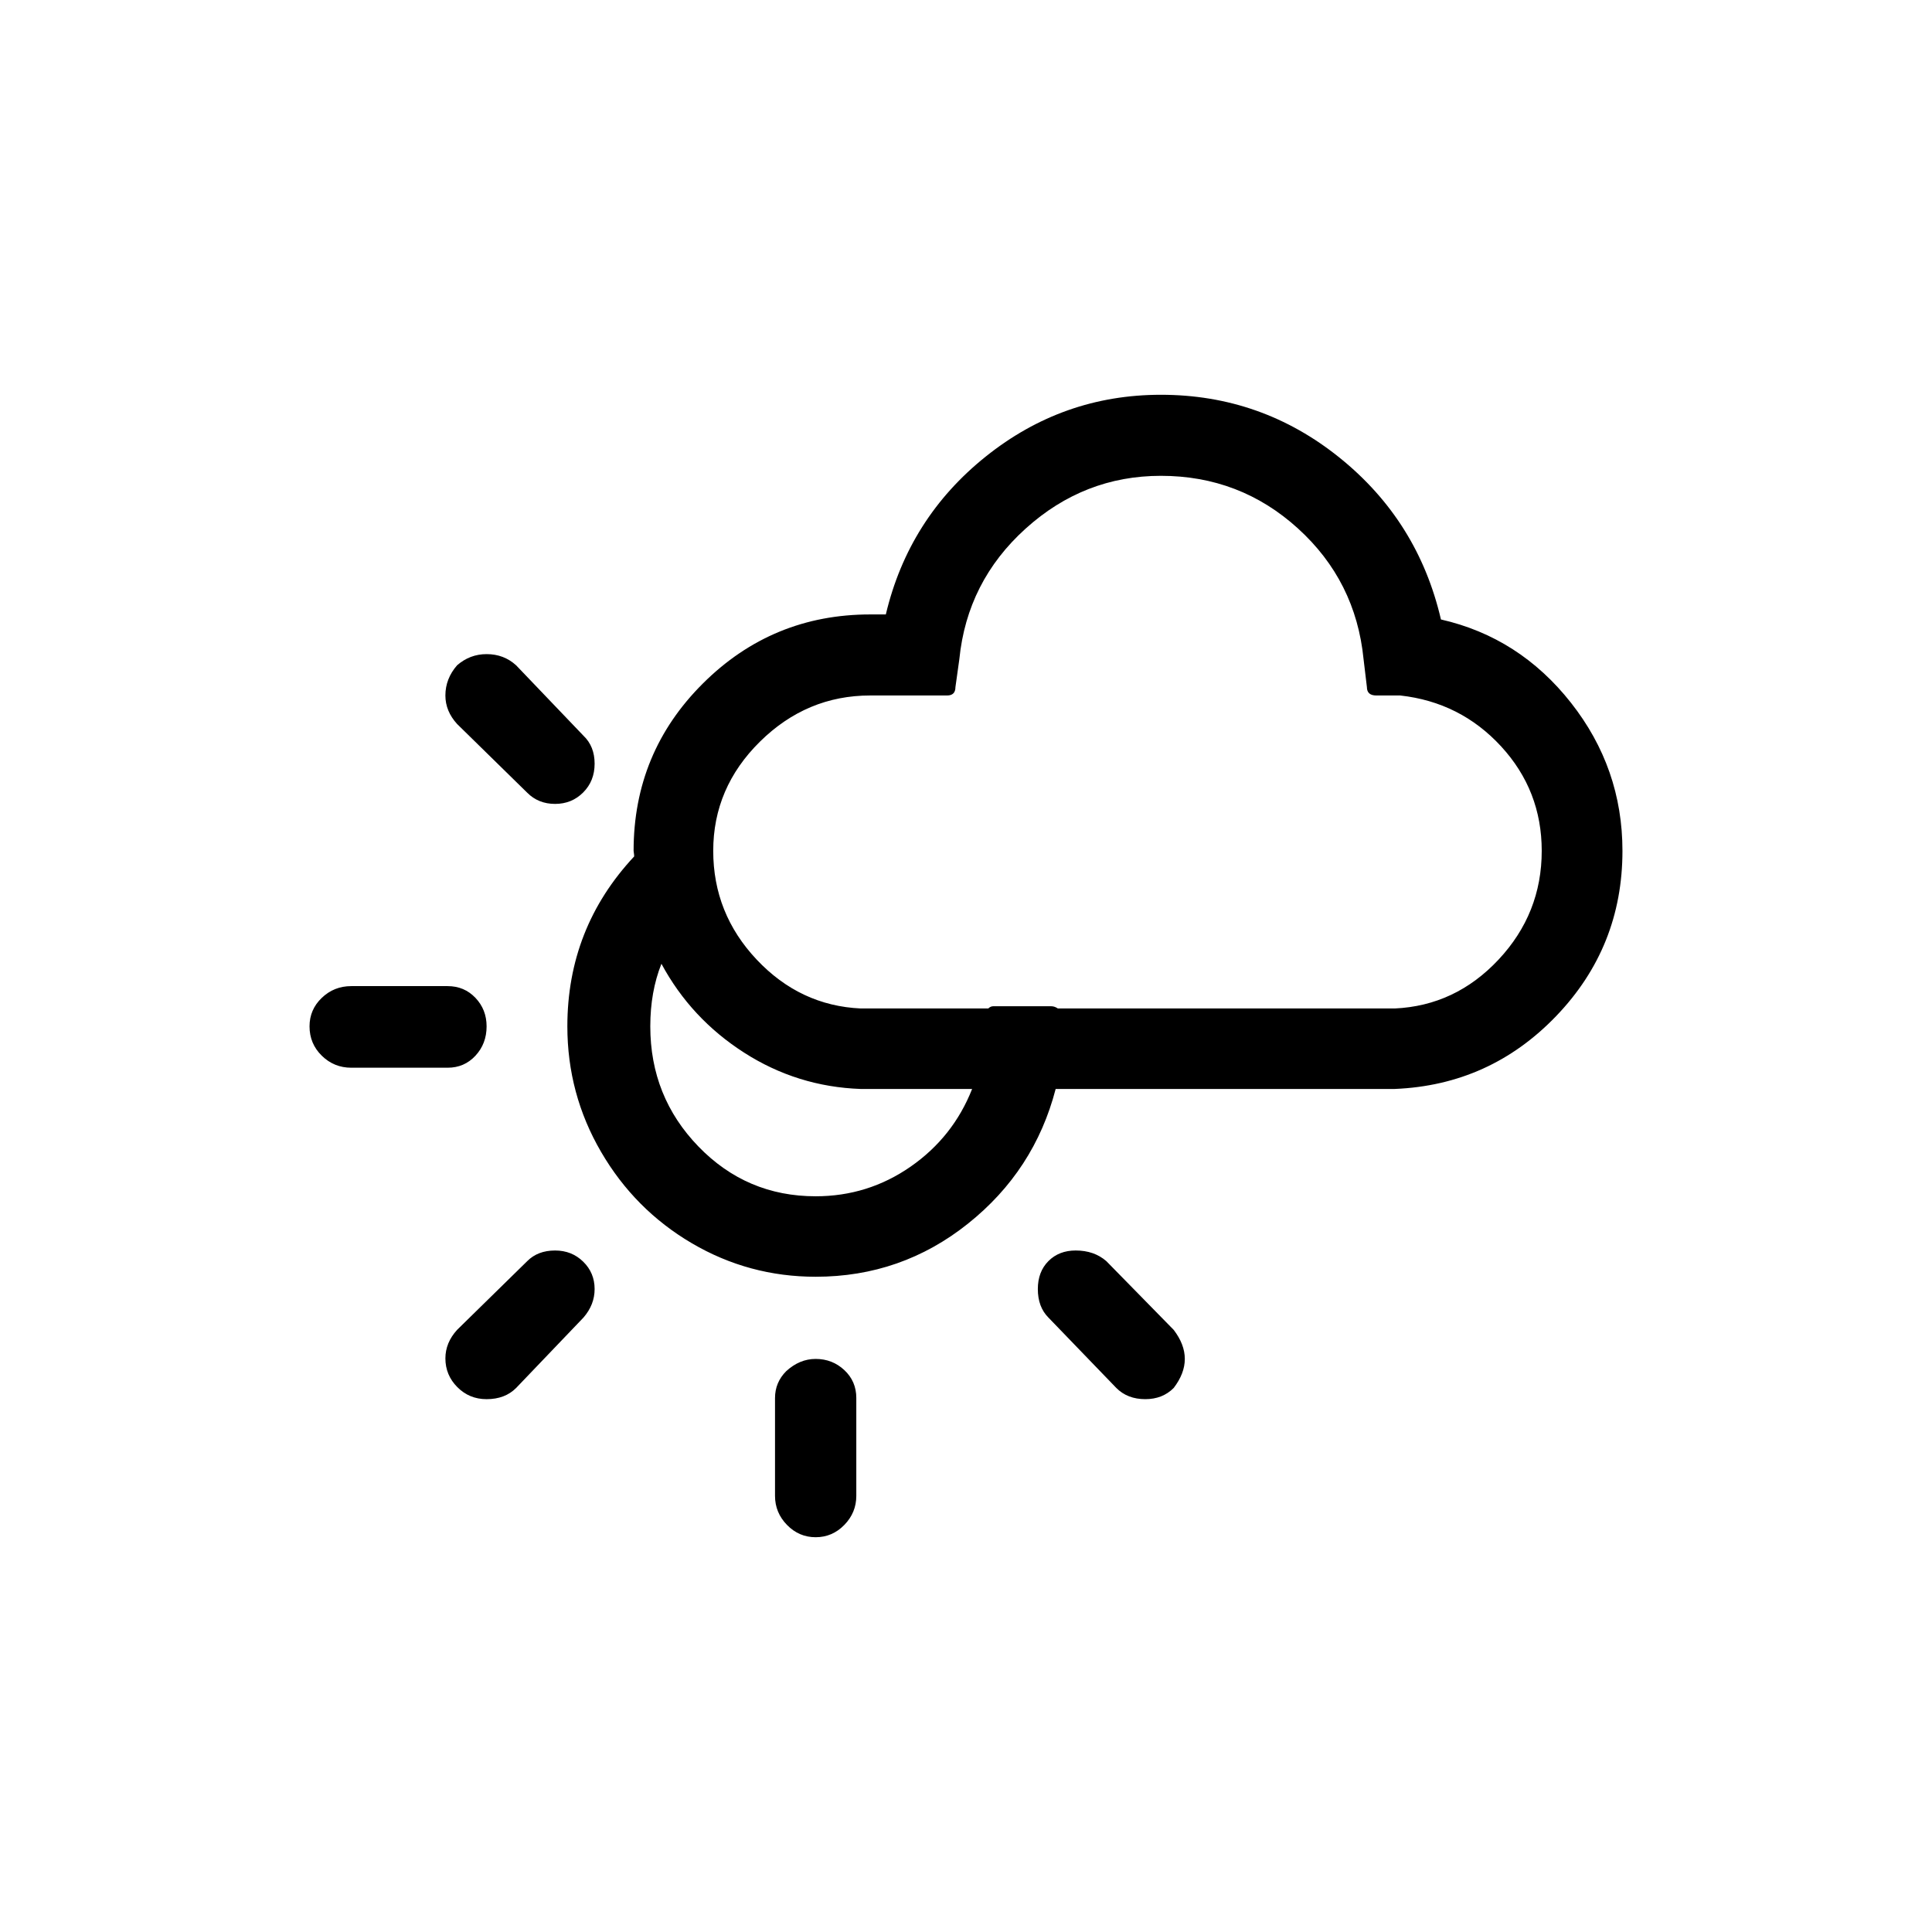 <svg xmlns="http://www.w3.org/2000/svg" x="0px" y="0px" width="170.466px" height="170.466px" viewBox="226.774 350.079 170.466 170.466"><path id="f07d" d="M369.928,425.153c0-4.866-1.515-9.222-4.544-13.069c-3.03-3.847-6.853-6.296-11.471-7.348c-1.343-5.786-4.315-10.537-8.917-14.252s-9.866-5.573-15.794-5.573c-5.764,0-10.914,1.816-15.451,5.449c-4.536,3.633-7.476,8.277-8.818,13.932h-1.376c-5.764,0-10.685,2.03-14.763,6.09c-4.078,4.06-6.116,8.984-6.116,14.77c0,0.033,0.008,0.099,0.025,0.197s0.025,0.197,0.025,0.296c-3.93,4.208-5.895,9.206-5.895,14.992c0,3.978,0.991,7.669,2.972,11.071c1.981,3.403,4.651,6.09,8.008,8.063c3.357,1.973,7.001,2.959,10.931,2.959c5.044,0,9.523-1.562,13.436-4.685c3.914-3.123,6.493-7.085,7.738-11.885h29.919c5.6-0.23,10.349-2.375,14.247-6.436S369.928,430.808,369.928,425.153z M362.805,425.153c0,3.682-1.269,6.879-3.807,9.592s-5.592,4.151-9.162,4.315h-29.722c-0.197-0.132-0.393-0.197-0.59-0.197h-5.109c-0.164,0-0.311,0.066-0.442,0.197h-11.25c-3.57-0.164-6.632-1.603-9.187-4.315c-2.555-2.712-3.832-5.91-3.832-9.592c0-3.715,1.376-6.929,4.127-9.641s5.994-4.069,9.727-4.069h6.78c0.491,0,0.737-0.247,0.737-0.74l0.344-2.466c0.459-4.57,2.407-8.408,5.846-11.515s7.418-4.66,11.938-4.66c4.651,0,8.679,1.545,12.085,4.636s5.339,6.937,5.797,11.54l0.295,2.466c0,0.493,0.278,0.74,0.835,0.74h2.112c3.537,0.395,6.501,1.89,8.892,4.488C361.609,418.528,362.805,421.602,362.805,425.153z M330.331,472.545c1.31-1.71,1.31-3.419,0-5.129l-5.944-6.066c-0.721-0.625-1.621-0.937-2.702-0.937c-0.983,0-1.785,0.312-2.407,0.937s-0.933,1.447-0.933,2.466c0,1.052,0.311,1.89,0.933,2.515l5.994,6.214c0.655,0.658,1.507,0.986,2.555,0.986C328.841,473.531,329.676,473.203,330.331,472.545z M312.547,446.161c-1.114,2.827-2.923,5.112-5.429,6.855c-2.505,1.742-5.298,2.614-8.376,2.614c-4.061,0-7.508-1.463-10.341-4.389s-4.25-6.46-4.25-10.603c0-2.038,0.328-3.879,0.983-5.523c1.736,3.222,4.168,5.836,7.295,7.841s6.559,3.074,10.292,3.206H312.547z M302.329,473.433c0-0.986-0.352-1.808-1.056-2.466s-1.548-0.986-2.53-0.986c-0.95,0-1.818,0.362-2.604,1.085c-0.655,0.658-0.983,1.447-0.983,2.367v8.63c0,0.986,0.352,1.841,1.056,2.564c0.704,0.723,1.548,1.085,2.53,1.085s1.826-0.362,2.53-1.085c0.704-0.723,1.056-1.578,1.056-2.564V473.433z M279.239,463.816c0-0.953-0.336-1.759-1.007-2.416c-0.671-0.658-1.498-0.986-2.481-0.986c-1.015,0-1.834,0.312-2.456,0.937l-6.19,6.066c-0.688,0.756-1.032,1.595-1.032,2.515c0,0.986,0.352,1.833,1.056,2.54c0.704,0.707,1.564,1.06,2.579,1.06c1.081,0,1.949-0.329,2.604-0.986l5.944-6.214C278.912,465.575,279.239,464.737,279.239,463.816z M279.239,417.46c0-1.019-0.328-1.841-0.983-2.466l-5.944-6.214c-0.721-0.658-1.588-0.986-2.604-0.986c-0.983,0-1.85,0.329-2.604,0.986c-0.688,0.789-1.032,1.677-1.032,2.663c0,0.921,0.344,1.759,1.032,2.515l6.19,6.066c0.655,0.658,1.474,0.986,2.456,0.986s1.81-0.337,2.481-1.011C278.903,419.326,279.239,418.479,279.239,417.46z M269.708,440.638c0-0.986-0.328-1.825-0.983-2.515c-0.655-0.69-1.474-1.036-2.456-1.036h-8.499c-1.015,0-1.883,0.345-2.604,1.036c-0.721,0.69-1.081,1.529-1.081,2.515c0,1.019,0.36,1.882,1.081,2.589s1.588,1.06,2.604,1.06h8.499c0.983,0,1.801-0.353,2.456-1.06S269.708,441.657,269.708,440.638z"/></svg>

